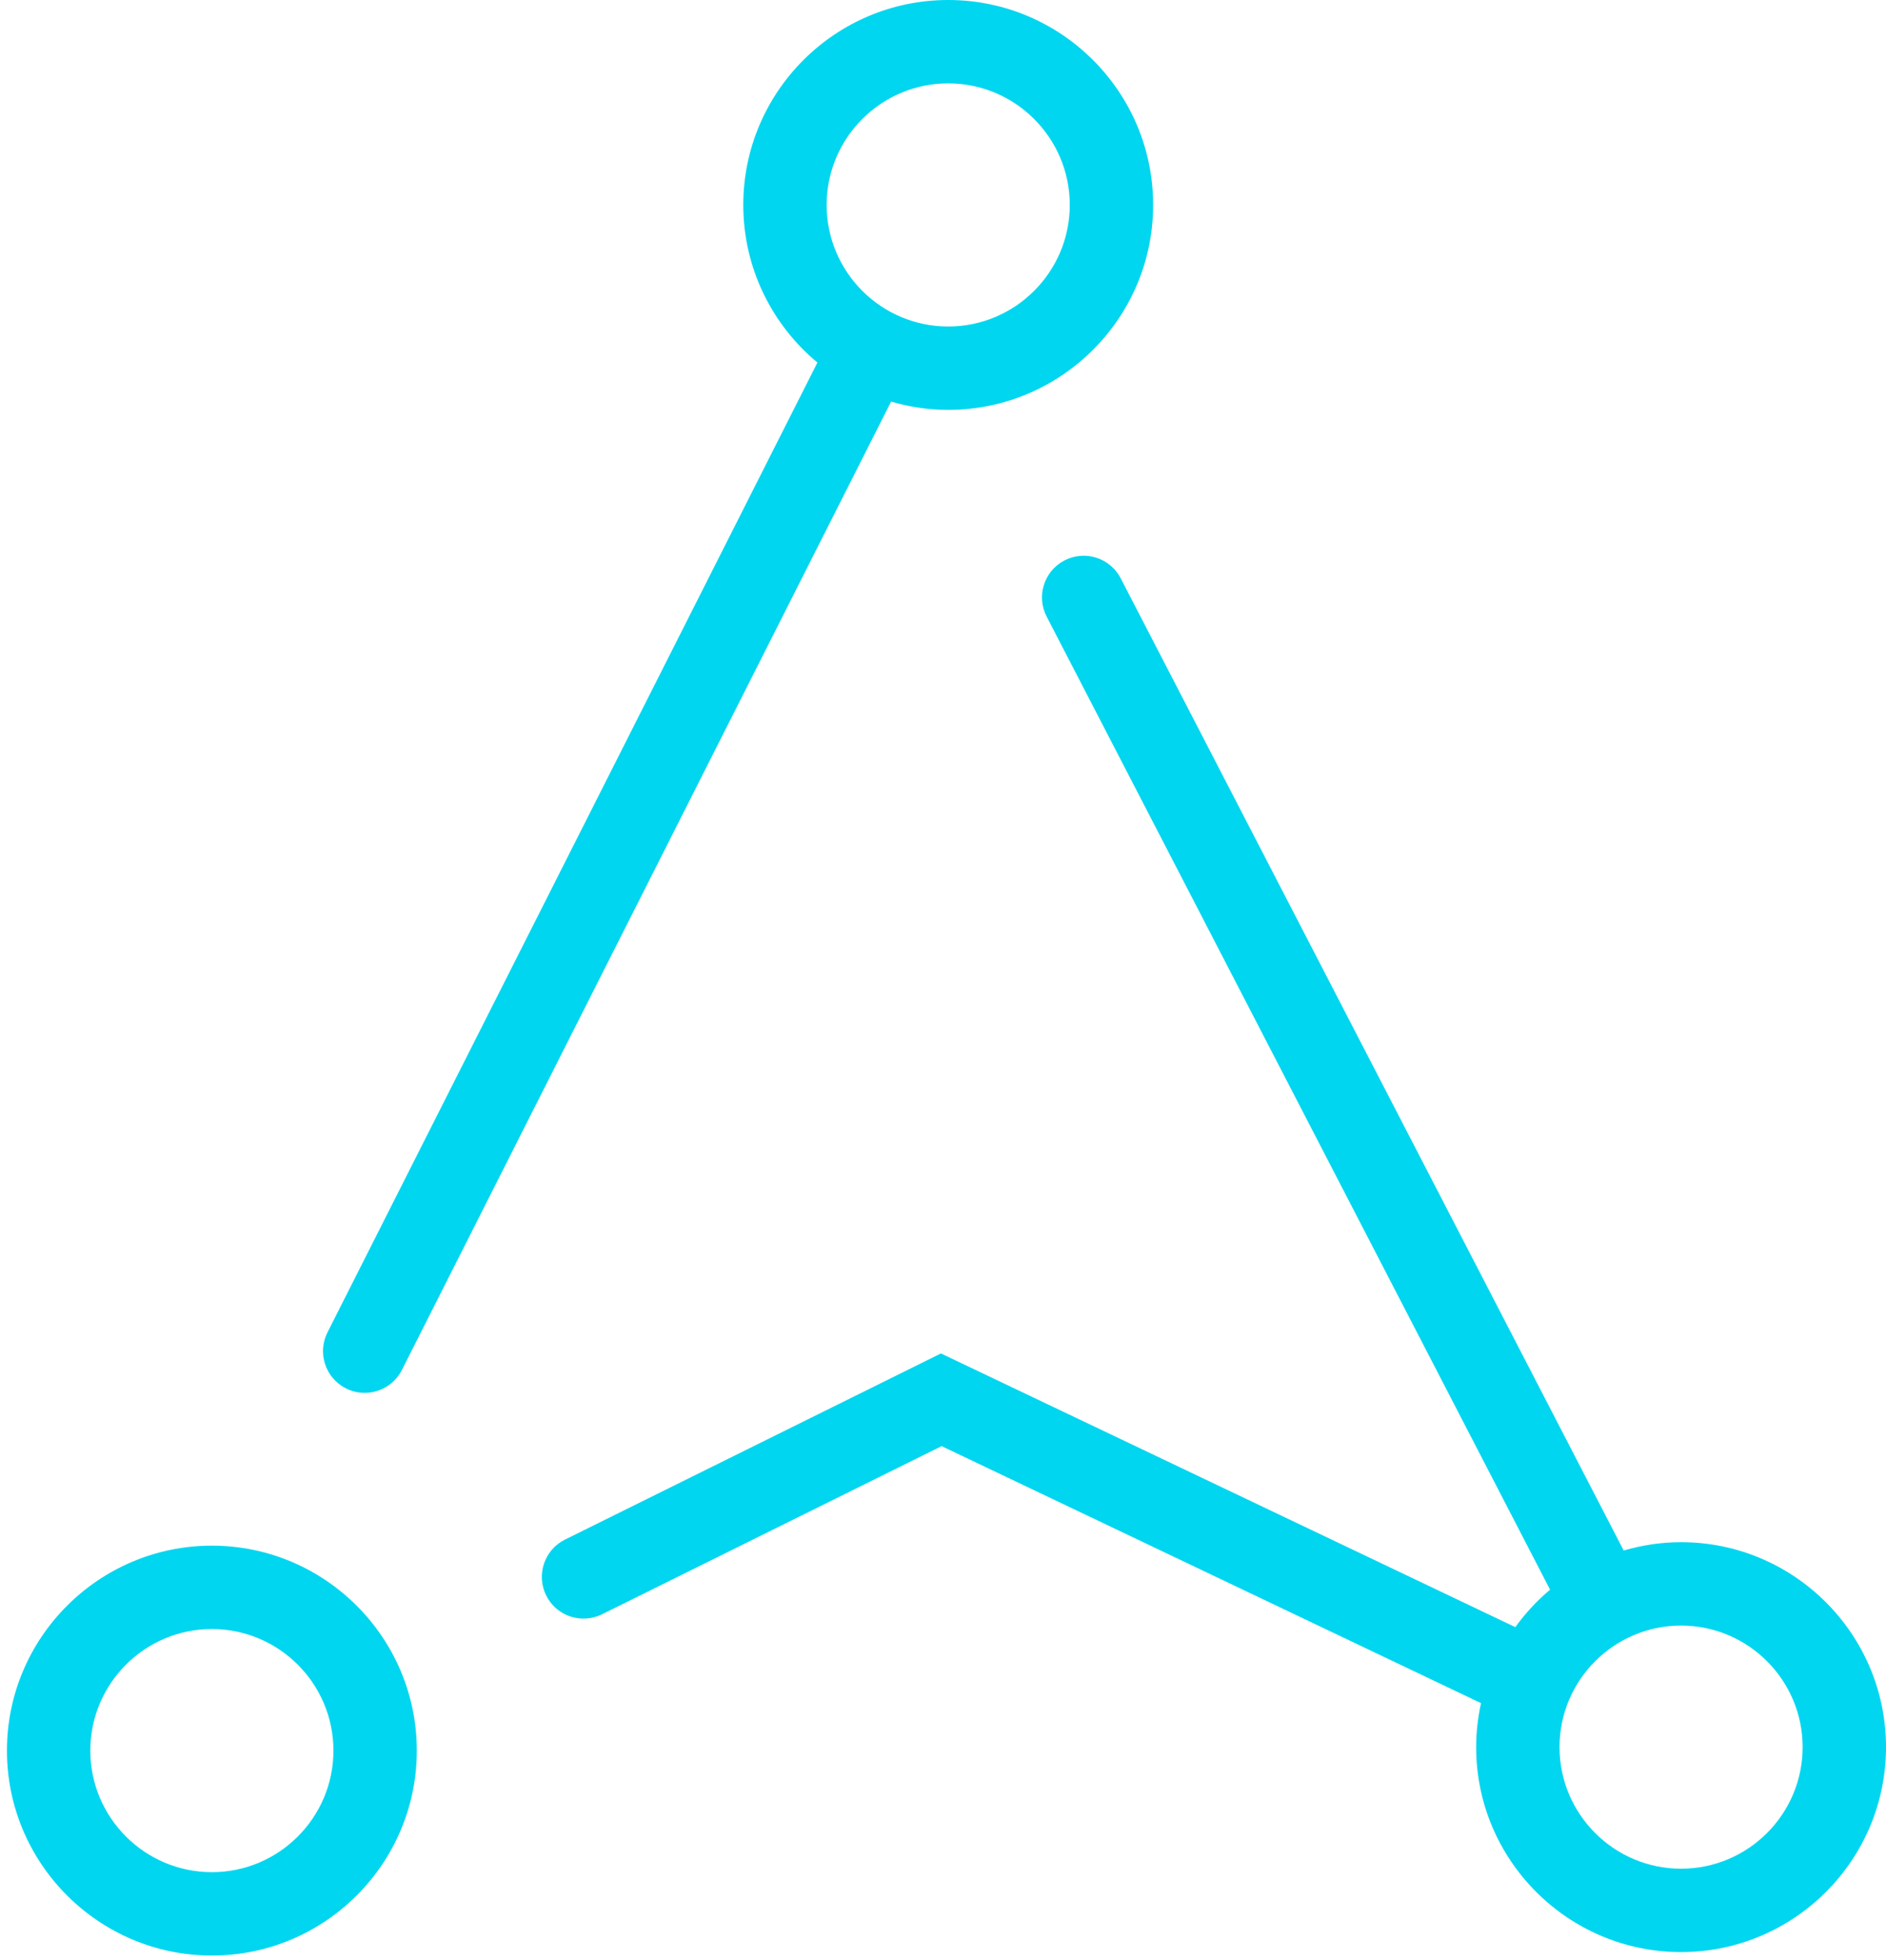 <?xml version="1.0" encoding="UTF-8" standalone="no"?>
<svg width="256px" height="266px" viewBox="0 0 256 266" version="1.1" xmlns="http://www.w3.org/2000/svg" xmlns:xlink="http://www.w3.org/1999/xlink">
    <defs></defs>
    <g stroke="none" stroke-width="1" fill="none" fill-rule="evenodd">
        <g fill="#00d6f0">
            <path d="M28.758,265.43 C13.421,265.43 0.943,252.952 0.943,237.613 C0.943,222.274 13.421,209.797 28.758,209.797 C44.097,209.797 56.575,222.274 56.575,237.613 C56.575,252.952 44.097,265.43 28.758,265.43 L28.758,265.43 Z M28.758,221.112 C19.66,221.112 12.258,228.513 12.258,237.613 C12.258,246.713 19.66,254.115 28.758,254.115 C37.858,254.115 45.26,246.713 45.26,237.613 C45.26,228.513 37.858,221.112 28.758,221.112 L28.758,221.112 Z"></path>
            <path d="M128.707,0 C113.37,0 100.891,12.478 100.891,27.816 C100.891,36.41 104.811,44.103 110.954,49.209 L44.453,180.845 C43.045,183.634 44.164,187.037 46.951,188.446 C47.77,188.859 48.64,189.055 49.499,189.055 C51.565,189.055 53.556,187.918 54.552,185.948 L120.954,54.511 C123.417,55.228 126.014,55.633 128.707,55.633 C144.045,55.633 156.523,43.154 156.523,27.816 C156.523,12.478 144.045,0 128.707,0 L128.707,0 Z M128.707,44.318 C119.609,44.318 112.206,36.915 112.206,27.816 C112.206,18.716 119.609,11.315 128.707,11.315 C137.806,11.315 145.209,18.716 145.209,27.816 C145.209,36.915 137.806,44.318 128.707,44.318 L128.707,44.318 Z"></path>
            <path d="M228.184,209.326 C225.478,209.326 222.869,209.732 220.393,210.456 L152.119,78.492 C150.684,75.715 147.269,74.63 144.494,76.066 C141.719,77.502 140.633,80.914 142.069,83.689 L210.404,215.773 C208.623,217.258 207.047,218.975 205.683,220.854 L127.717,183.706 L76.694,208.97 C73.893,210.356 72.748,213.75 74.134,216.551 C75.52,219.351 78.914,220.495 81.715,219.111 L127.812,196.286 L201.029,231.172 C200.606,233.097 200.369,235.091 200.369,237.142 C200.369,252.48 212.846,264.959 228.184,264.959 C243.522,264.959 256,252.48 256,237.142 C256,221.803 243.522,209.326 228.184,209.326 L228.184,209.326 Z M228.184,253.644 C219.085,253.644 211.684,246.241 211.684,237.142 C211.684,228.042 219.085,220.641 228.184,220.641 C237.284,220.641 244.685,228.042 244.685,237.142 C244.685,246.241 237.284,253.644 228.184,253.644 L228.184,253.644 Z"></path>
        </g>
    </g>
</svg>